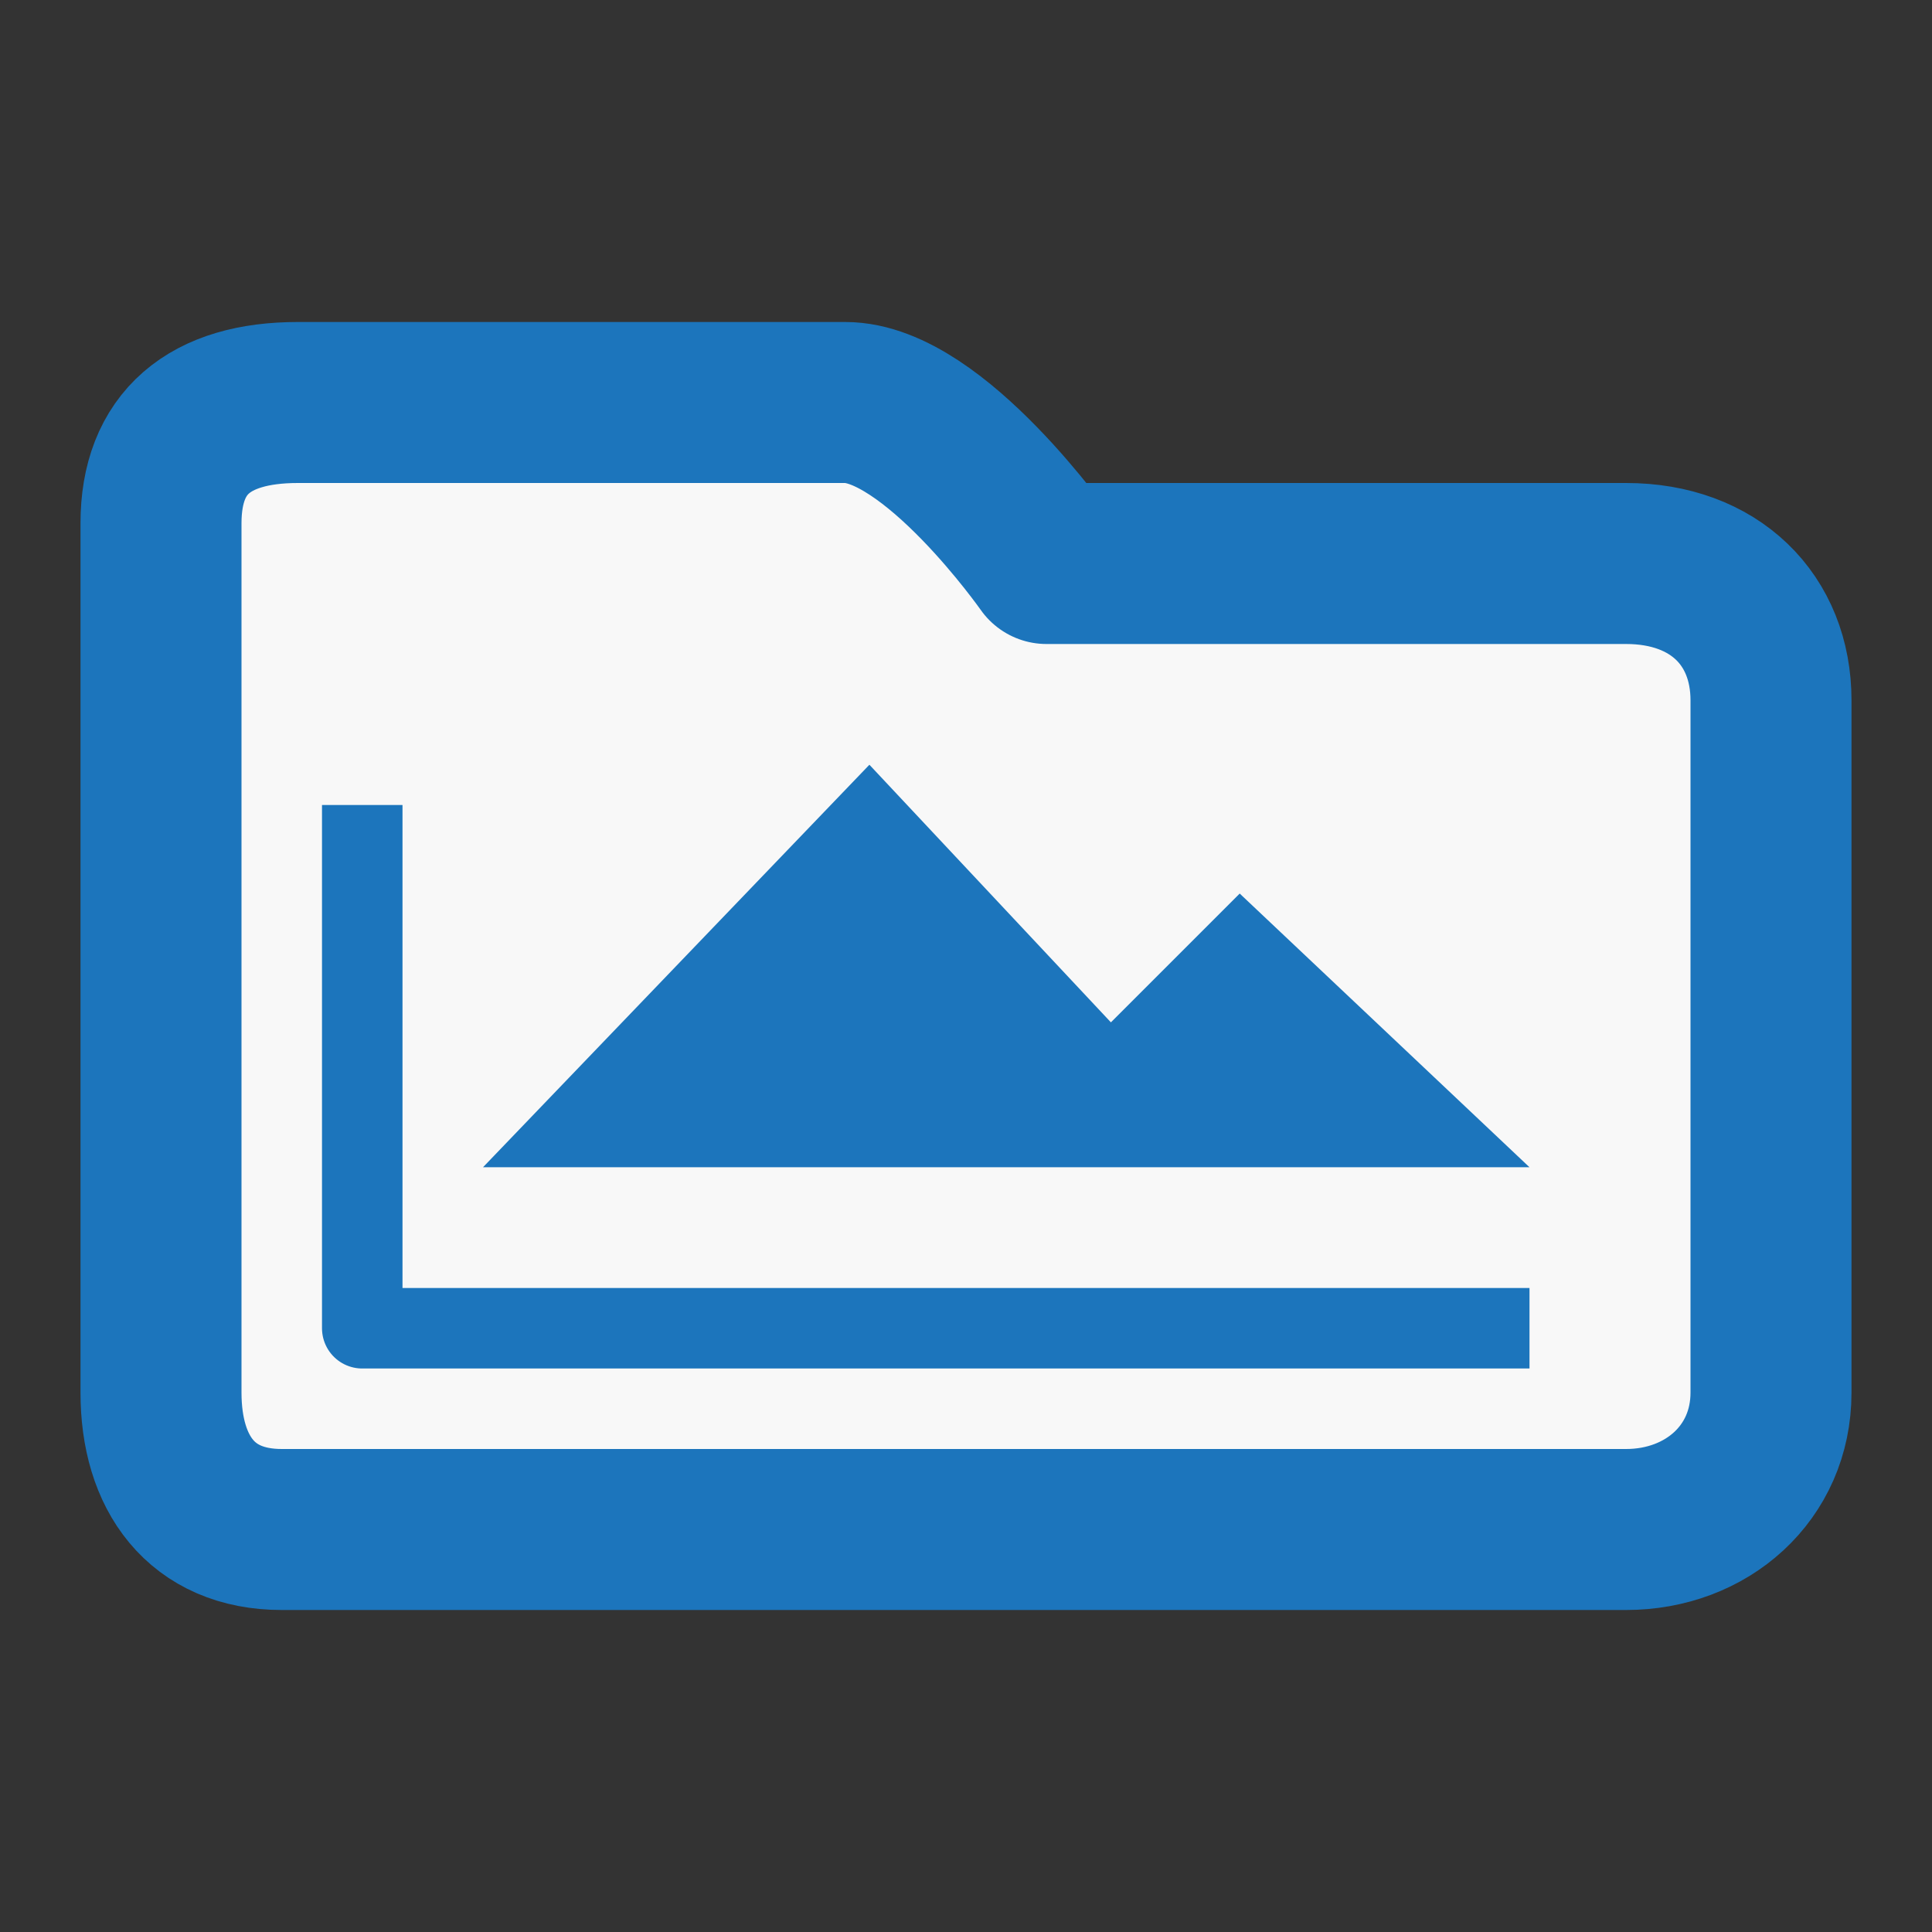 <?xml version="1.0" encoding="utf-8"?>
<!-- Generator: Adobe Illustrator 19.2.1, SVG Export Plug-In . SVG Version: 6.00 Build 0)  -->
<svg version="1.2" baseProfile="tiny" id="Layer_1" xmlns="http://www.w3.org/2000/svg" xmlns:xlink="http://www.w3.org/1999/xlink"
	 x="0px" y="0px" viewBox="0 0 24 24" xml:space="preserve">
<rect x="0" y="0" width="24" height="24" fill="#333333" stroke="none"/>
<path fill="#F8F8F8" stroke="#1C75BC" stroke-width="2" stroke-linejoin="round" stroke-miterlimit="10" d="M20.2,7H13
	c0,0-1.4-2-2.5-2H3.7C2.6,5,2,5.5,2,6.5v2.1c0,0,0,0,0,0c0,0,0,0,0,0v8.7C2,18.3,2.5,19,3.5,19h16.7c1,0,1.8-0.7,1.8-1.7V8.7
	C22,7.7,21.3,7,20.2,7z"/>
<polyline fill="none" stroke="#1C75BC" stroke-linejoin="round" stroke-miterlimit="10" points="19,16.5 4.5,16.5 4.5,10 "/>
<g>
	<polygon fill="#1C75BC" points="15.4,11.1 13.8,12.7 10.8,9.5 6,14.5 19,14.5 	"/>
</g>
</svg>
